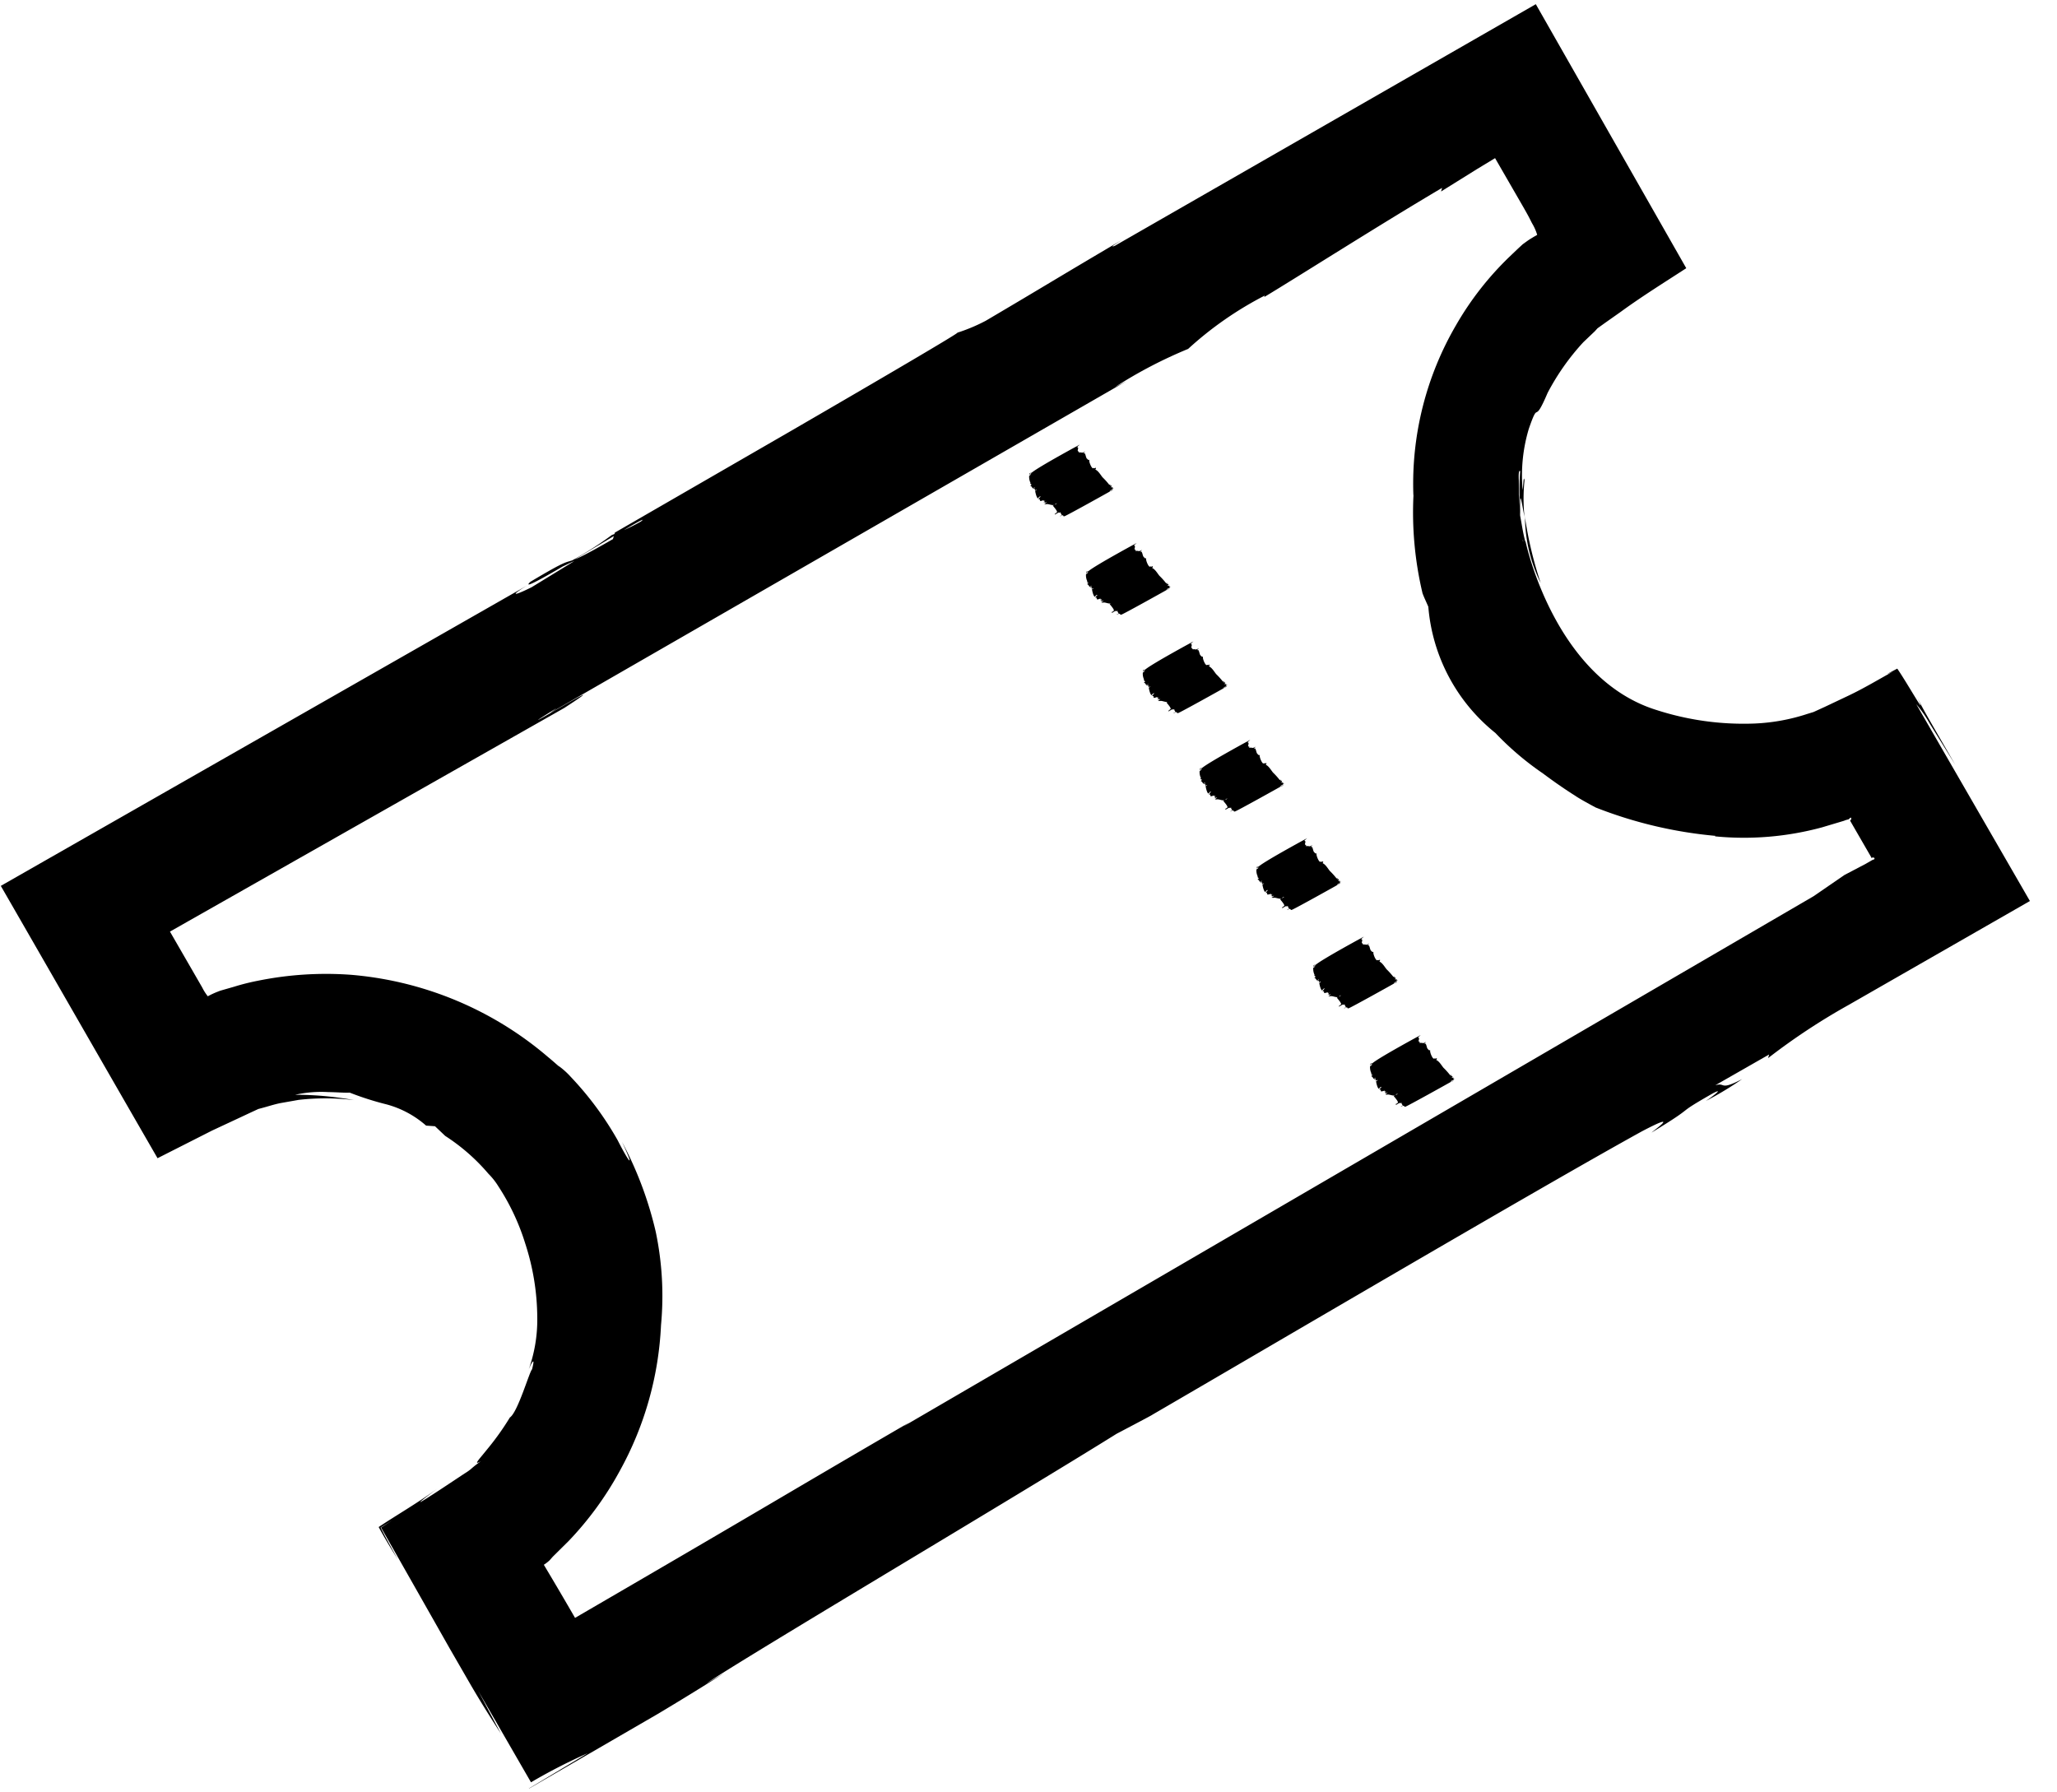 <svg xmlns="http://www.w3.org/2000/svg" width="38.367" height="33.427" viewBox="0 0 38.367 33.427">
  <g id="Group_4878" data-name="Group 4878" transform="translate(0 16.514) rotate(-30)">
    <path id="Path_1835" data-name="Path 1835" d="M.357,0A2.838,2.838,0,0,0,0,1.205,7.286,7.286,0,0,1,.357,0Z" transform="translate(27.706 8.281)" fill="#000"/>
    <path id="Path_1836" data-name="Path 1836" d="M0,.007.006,0,0,.015Z" transform="translate(28.063 8.265)" fill="#000"/>
    <path id="Path_1837" data-name="Path 1837" d="M29.59,6.479a4.4,4.4,0,0,1,1.049-.486l.289-.07L31,5.9l.171-.017.364-.033c.487-.052.972-.067,1.459-.093q.016-2.841.032-5.668L23.97.066c-.109-.021.021-.02.16-.029C22.68.05,22.51.061,21.189.073A3.254,3.254,0,0,1,20.615,0c.109.021-1.71.032-3.57.036l-3.823,0L13.13.123c-1.424,0-.415-.1-1.732-.08C10.883.168,14.2.03,13.745.1a3.762,3.762,0,0,1-.594-.053,6.593,6.593,0,0,1-1.07.033C11.934.1,12.19.1,12.3.118l-.931.024C11,.12,10.915.08,11.31.072L.008.016C.006,2.1,0,4.1,0,5.877l1.14.062.549.048.268.023.131.012.048.013c.127.035.254.06.369.1l.319.116a4.4,4.4,0,0,1,.892.52,6.123,6.123,0,0,0-.9-.635,2.244,2.244,0,0,1,.56.266c.137.081.235.153.34.208a5.524,5.524,0,0,0,.48.528,1.84,1.84,0,0,1,.446.717l.138.093.075.252A3.669,3.669,0,0,1,5.2,9.215a1.27,1.27,0,0,1,.043.294,4.229,4.229,0,0,1-.1,1.179,4.516,4.516,0,0,1-.493,1.3A2.762,2.762,0,0,1,4,12.772c.073-.065.3-.215.08.008-.06.01-.629.56-.807.571a5.018,5.018,0,0,1-.657.3c-.229.09-.4.135-.217.136a1.914,1.914,0,0,0-.238.034.96.96,0,0,1-.142.012l-.19.012-.36.022c-.442.024-.682.032-.028-.043-.46.048-.911.047-1.309.073-.007.247,0,.492.006.7.007-.226.007-.461.021-.674l.252-.007-.245.013C.159,14.976.153,15.792.147,16.522l0,.737c0,.374.014.742.033,1.114l.032-.9c0,.736,0,1.407,0,1.968A10.326,10.326,0,0,1,1.4,19.5l-1.278.021,0-.251v.254L2.9,19.519c.473-.007.924-.019,1.444-.04l-.385,0c1.376-.08,8.577-.147,9.845-.248l-.584-.063-3.9-.053c-.129,0,4.463.2,4.355.183,2.337-.006,8.4-.055,10.554-.012.87.035.156.1.146.11,1.06-.024.457-.067,1.358-.062.246.012-.05.049-.189.058a6.32,6.32,0,0,0,.791-.015c-.493-.023-.284-.1-.493-.151L27,19.231l-.051.049a12,12,0,0,1,1.794-.108l3.9.012c0-1.432,0-2.862,0-4.24a2.289,2.289,0,0,1,.037.446c.008.254.018.574.028.9v-.723c0-.272,0-.541.015-.751-.04.558-.027-.267-.055-.623-.2-.008-.291-.011-.1.007-.314-.006-.63,0-.947-.026l-.479-.039-.231-.022-.122-.028a3.634,3.634,0,0,1-.942-.338A5.282,5.282,0,0,1,28.4,12.624c-1.369-1.47-.551-3.95-.551-3.95l-.042-.044,0-.009.037.053c.041-.16.105-.314.159-.47.072-.131.127-.248.173-.347l.133-.232c.064-.124.1-.169.11-.139a4.624,4.624,0,0,0-.4.709c.272-.532.113-.142.043.07a3.289,3.289,0,0,1,.339-.587c.043-.109-.06.062-.118.135a3.013,3.013,0,0,1,.671-.931C29.418,6.48,29.03,6.9,29.59,6.479Zm-3.119.4a6.523,6.523,0,0,0-.769,1.67c-.015.089-.021.18-.032.271a3.37,3.37,0,0,0-.094,2.664,5.5,5.5,0,0,0,.392,1.1c.171.4.311.656.311.657.023.05.081.155.221.381A8.066,8.066,0,0,0,28.173,15.2h-.017a5.562,5.562,0,0,0,1.815.855l.421.1c.026,0,.09.021.084.018l0,0,.009,0a.1.1,0,0,1,.044-.008.055.055,0,0,1-.012.036L30.5,16.2c-.008.008-.012.012-.012.015v.005l0,.238c0,.173,0,.356,0,.543a.01.01,0,0,1-.014.006c.011.007.052,0,.059.037a.072.072,0,0,0-.013.015.271.271,0,0,0-.047-.007l-.009,0c-.006,0,.008,0-.015,0l-.112,0-.446-.018-.7.055-19.651.076.137-.009c-2.948.01-2.78.026-7.22.04q0-.6-.009-1.149a.73.73,0,0,0,.109-.013l.028-.006L2.668,16l.4-.105a6.092,6.092,0,0,0,1.48-.655A6.2,6.2,0,0,0,6.575,13.27a5.829,5.829,0,0,0,.787-1.561,6.846,6.846,0,0,0,.293-1.763c-.053.6-.079.389-.055-.074a6.006,6.006,0,0,0-.166-1.453,1.449,1.449,0,0,0-.086-.272c-.018-.026-.021-.058-.1-.272A6.451,6.451,0,0,0,6.6,6.55,6.484,6.484,0,0,0,4.832,4.716a6.388,6.388,0,0,0-1.553-.769,4.227,4.227,0,0,0-.446-.127L2.6,3.762a.571.571,0,0,0-.07-.013,1.494,1.494,0,0,0-.208-.019.905.905,0,0,1-.008-.194l0-.511c0-.228,0-.46,0-.693l8.457.065c1.506-.08-1.6-.019-.129-.07l-.149.019L22.9,2.361l-.248-.011a8.5,8.5,0,0,1,1.543.065,6.554,6.554,0,0,1,1.734-.147l-.02.019c.791-.015,2.583-.093,3.89-.105l-.051.049.8-.027.384-.008v1c0,.282-.006.306-.01.394a.941.941,0,0,1-.025.238c-.072,0-.144,0-.215.006l-.106.011s-.09.02-.145.033l-.189.046a5.742,5.742,0,0,0-1.5.607A5.874,5.874,0,0,0,26.471,6.875Z" transform="translate(0 0)" fill="#000"/>
    <path id="Path_1838" data-name="Path 1838" d="M0,.014C.026.01.037.006.034,0,.007,0,0,.009,0,.014Z" transform="translate(20.461 2.945)" fill="#000"/>
    <path id="Path_1839" data-name="Path 1839" d="M0,0H0Z" transform="translate(20.461 2.959)" fill="#000"/>
    <path id="Path_1840" data-name="Path 1840" d="M1.312,1.016h0C1.346,1,1.275,1,1.3.983h.009c.016,0-.005-.013.012-.021-.005,0-.026,0-.029,0,.018-.009,0-.015.022-.021L1.29.935A1.3,1.3,0,0,0,1.251.751h0C1.242.7,1.244.606,1.206.558c.027-.008.02-.018.028-.026-.011,0-.03,0-.029,0,0-.024-.019,0-.031-.026s0-.136.027-.161C1.161.331,1.191.314,1.166.3h.009C1.16.288,1.2.208,1.183.192l-.006,0C1.153.18,1.2.182,1.21.171A.117.117,0,0,1,1.136.155h.01C1.138.148,1.1.132,1.093.121h.024C1.092.111,1.1.093,1.1.086s.053-.04.021-.062L1.19.01l-.007,0S.337-.014.157.014H.132l0,.006C.124.026.152.029.127.029L.13.02C.124.027.11.022.1.019A.024.024,0,0,1,.084.027.029.029,0,0,0,.1.025C.108.028.131.034.12.038S.08.038.077.047A.255.255,0,0,0,.035.172a.024.024,0,0,1-.014,0C.032.184.028.2.039.207A.215.215,0,0,1,0,.212c.02,0,.022.065.017.066H.064c0,.013-.051,0-.04.015C.086.3.017.314.05.318c0,0-.007.006-.027.006C.058.325.032.329.04.333a.086.086,0,0,0,.02,0L.073.339a.061.061,0,0,1-.035,0C.026.361-.006.465.011.489.037.486.019.478.059.476.082.482.052.485.075.488.015.49.061.5,0,.506l.034,0-.021,0C.049.538.03.517.023.541S.075.562.058.569a.057.057,0,0,1,.03,0C.058.569.109.578.079.58c0,0,0,.015.041.011C.1.593.091.6.073.6c0,0-.007.007,0,.009L.086.6C.092.614.06.62.1.628l.016,0C.116.63.119.636.079.639L.066.631C.068.643.07.65.092.66v0c.04.012.074.076.124.088L.249.739.275.748s-.1,0-.091-.006c0,.021.027.129.006.149a.132.132,0,0,1-.055,0C.146.9.168.9.165.9A.083.083,0,0,1,.136.9S.129.91.144.91a.649.649,0,0,1,.076,0l0,.01H.191S.259.921.246.931s0,.036-.008.053A.076.076,0,0,1,.206.977S.208.983.2.985c.026,0,.017.007.028,0,.06.012.006.029.046.04s.929.024.993.024c0,0,0,.007-.007.008.015,0,.022-.008.013-.011H1.237c-.012-.008.02,0,.018-.011.028,0,.034.007.037.014s.024-.012-.007-.014c.012-.006.034,0,.047-.006C1.323,1.027,1.3,1.021,1.312,1.016Z" transform="translate(20.364 2.94)" fill="#000"/>
    <path id="Path_1841" data-name="Path 1841" d="M0,.014C.026.011.037.006.034,0,.007,0,0,.009,0,.014Z" transform="translate(20.461 5.064)" fill="#000"/>
    <path id="Path_1842" data-name="Path 1842" d="M0,0H0Z" transform="translate(20.461 5.078)" fill="#000"/>
    <path id="Path_1843" data-name="Path 1843" d="M1.312,1.015h0C1.346,1,1.275,1,1.3.983h.009c.016,0-.005-.013.012-.021-.005,0-.026,0-.029,0,.018-.009,0-.015.022-.021L1.29.935A1.3,1.3,0,0,0,1.251.751h0C1.242.7,1.244.606,1.206.558c.027-.008.02-.018.028-.026-.011,0-.03,0-.029,0,0-.024-.019,0-.031-.026s0-.136.027-.161C1.161.331,1.191.314,1.166.3h.009C1.16.288,1.2.208,1.183.192l-.006,0C1.153.18,1.2.182,1.21.171A.118.118,0,0,1,1.136.155h.01C1.138.148,1.1.132,1.093.12h.024C1.092.111,1.1.093,1.1.086s.053-.04.021-.062L1.19.01l-.007,0S.337-.014.157.014H.132l0,.006C.124.026.152.029.127.029l0-.009C.124.027.11.022.1.019A.021.021,0,0,1,.084.027.029.029,0,0,0,.1.025C.108.028.131.033.12.038S.08.038.077.047A.254.254,0,0,0,.035.172a.024.024,0,0,1-.014,0C.032.184.028.2.039.207A.29.29,0,0,1,0,.212c.02,0,.022.065.017.066H.064c0,.013-.051,0-.04.016C.086.3.017.314.05.318c0,0-.007.006-.027.006C.058.325.032.329.04.333a.086.086,0,0,0,.02,0L.073.339a.061.061,0,0,1-.035,0C.026.361-.006.465.011.488.037.486.019.478.059.476.082.482.052.485.075.487.015.49.061.5,0,.506l.034,0-.021,0C.049.538.03.517.023.541S.075.562.058.569a.057.057,0,0,1,.03,0C.058.569.109.578.079.58c0,0,0,.015.041.011C.1.593.091.6.073.6c0,0-.007.007,0,.009L.086.6C.092.614.06.62.1.628l.016,0C.116.63.119.636.079.639L.066.631C.068.643.07.65.092.66v0c.04.012.074.077.124.088l.032,0L.275.748s-.1,0-.091-.006c0,.021.027.129.006.149a.132.132,0,0,1-.055,0C.146.9.168.9.165.9A.083.083,0,0,1,.136.9S.129.91.144.91a.629.629,0,0,1,.076,0l0,.011H.191S.259.921.246.931s0,.035-.008.053A.076.076,0,0,1,.206.977S.208.982.2.985c.026,0,.017.007.028,0,.06.013.006.029.046.04s.929.024.993.024c0,0,0,.007-.007.008.015,0,.022-.008.013-.011H1.237c-.012-.008.02,0,.018-.01.028,0,.034.007.037.014s.024-.012-.007-.014c.012-.006.034,0,.047-.006C1.323,1.027,1.3,1.021,1.312,1.015Z" transform="translate(20.364 5.06)" fill="#000"/>
    <path id="Path_1844" data-name="Path 1844" d="M0,.014C.026.011.037.006.034,0,.007,0,0,.009,0,.014Z" transform="translate(20.461 7.183)" fill="#000"/>
    <path id="Path_1845" data-name="Path 1845" d="M0,0H0Z" transform="translate(20.461 7.198)" fill="#000"/>
    <path id="Path_1846" data-name="Path 1846" d="M1.312,1.015h0C1.346,1,1.275,1,1.3.983h.009c.016,0-.005-.013.012-.021-.005,0-.026,0-.029,0,.018-.009,0-.015.022-.022L1.29.935A1.3,1.3,0,0,0,1.251.751h0C1.242.7,1.244.606,1.206.558c.027-.008.02-.018.028-.026-.011,0-.03,0-.029,0,0-.024-.019,0-.031-.026s0-.136.027-.161C1.161.331,1.191.314,1.166.3h.009C1.16.288,1.2.208,1.183.192l-.006,0C1.153.18,1.2.182,1.21.17A.115.115,0,0,1,1.136.155h.01C1.138.148,1.1.132,1.093.12h.024C1.092.111,1.1.093,1.1.086s.053-.04.021-.062L1.19.01l-.007,0S.337-.014.157.014H.132l0,.006C.124.026.152.029.127.029l0-.009C.124.026.11.022.1.019A.024.024,0,0,1,.084.027.025.025,0,0,0,.1.025C.108.028.131.033.12.038S.08.038.077.047A.254.254,0,0,0,.035.172c-.011,0-.01,0-.014,0C.032.184.028.2.039.207A.224.224,0,0,1,0,.212c.02,0,.022.065.017.065H.064c0,.013-.051,0-.04.015C.086.3.017.314.05.318A.067.067,0,0,1,.024.323C.058.325.032.329.04.333a.067.067,0,0,0,.02,0L.073.339a.057.057,0,0,1-.035,0C.026.361-.006.465.011.488.037.486.019.478.059.476.082.482.052.485.075.487.015.49.061.5,0,.506l.034,0-.021,0C.049.538.03.517.023.541S.075.562.058.569a.057.057,0,0,1,.03,0C.058.569.109.578.079.58c0,0,0,.015.041.011C.1.593.091.6.073.6c0,0-.007.007,0,.009L.086.6C.092.614.06.62.1.628l.016,0C.116.63.119.636.079.639L.066.631C.068.643.07.65.092.66v0c.04.012.074.077.124.088l.032,0L.275.748s-.1,0-.091-.006c0,.021.027.129.006.148a.133.133,0,0,1-.055,0C.146.9.168.9.165.9A.083.083,0,0,1,.136.9S.129.91.144.91a.622.622,0,0,1,.076,0l0,.011H.191S.259.921.246.931s0,.035-.008.053A.076.076,0,0,1,.206.977S.208.982.2.985c.026,0,.017.007.028,0,.06.013.006.029.046.04s.929.024.993.024c0,0,0,.007-.007.008.015,0,.022-.008.013-.011H1.237c-.012-.008.02,0,.018-.01.028,0,.034.007.037.014s.024-.012-.007-.014c.012-.006.034,0,.047-.006C1.323,1.027,1.3,1.021,1.312,1.015Z" transform="translate(20.364 7.179)" fill="#000"/>
    <path id="Path_1847" data-name="Path 1847" d="M0,.014C.026.01.037.006.034,0,.007,0,0,.009,0,.014Z" transform="translate(20.461 9.303)" fill="#000"/>
    <path id="Path_1848" data-name="Path 1848" d="M0,0H0Z" transform="translate(20.461 9.317)" fill="#000"/>
    <path id="Path_1849" data-name="Path 1849" d="M1.312,1.015h0C1.346,1,1.275,1,1.3.983h.009c.016,0-.005-.013.012-.021-.005,0-.026,0-.029,0,.018-.009,0-.015.022-.022L1.29.935A1.3,1.3,0,0,0,1.251.751h0C1.242.7,1.244.606,1.206.557c.027-.007.02-.018.028-.026-.011,0-.03,0-.029,0,0-.024-.019,0-.031-.026s0-.136.027-.161C1.161.331,1.191.314,1.166.3h.009C1.16.288,1.2.208,1.183.192l-.006,0C1.153.18,1.2.182,1.21.17A.11.11,0,0,1,1.136.155h.01C1.138.148,1.1.132,1.093.12h.024C1.092.111,1.1.093,1.1.086s.053-.04.021-.062L1.19.01l-.007,0S.337-.014.157.014H.132l0,.006C.124.026.152.029.127.029l0-.009C.124.026.11.022.1.019A.023.023,0,0,1,.084.027.025.025,0,0,0,.1.025C.108.028.131.033.12.038S.08.038.077.046A.254.254,0,0,0,.035.172c-.011,0-.01,0-.014,0S.028.2.039.207A.221.221,0,0,1,0,.212c.02,0,.022.064.017.065H.064c0,.013-.051,0-.04.015C.086.3.017.314.05.318A.067.067,0,0,1,.024.323C.058.325.032.329.04.333a.066.066,0,0,0,.02,0L.073.339a.057.057,0,0,1-.035,0C.026.361-.006.465.011.488.037.486.019.478.059.476.082.482.052.484.075.487.015.489.061.5,0,.506l.034,0-.021,0C.049.538.03.517.023.541S.075.562.058.569a.055.055,0,0,1,.03,0C.058.569.109.578.079.58c0,0,0,.015.041.011C.1.593.091.6.073.6c0,0-.007.007,0,.009L.086.6C.092.614.06.62.1.628l.016,0C.116.63.119.636.079.639L.066.631C.068.643.07.65.092.66v0c.04.012.074.077.124.088L.249.739.275.748s-.1,0-.091-.006c0,.021.027.129.006.148a.133.133,0,0,1-.055,0C.146.9.168.9.165.9A.071.071,0,0,1,.136.9S.129.91.144.91a.629.629,0,0,1,.076,0l0,.011H.191S.259.921.246.931s0,.035-.008.053A.076.076,0,0,1,.206.977S.208.982.2.985c.026,0,.017.007.028,0,.06.013.006.029.046.04s.929.024.993.024c0,0,0,.007-.007.008.015,0,.022-.008.013-.012H1.237c-.012-.008.02,0,.018-.01.028,0,.034.007.037.014s.024-.012-.007-.014c.012-.006.034,0,.047-.006C1.323,1.027,1.3,1.021,1.312,1.015Z" transform="translate(20.364 9.299)" fill="#000"/>
    <path id="Path_1850" data-name="Path 1850" d="M0,.014C.026.01.037.006.034,0,.007,0,0,.009,0,.014Z" transform="translate(20.461 11.422)" fill="#000"/>
    <path id="Path_1851" data-name="Path 1851" d="M0,0H0Z" transform="translate(20.461 11.437)" fill="#000"/>
    <path id="Path_1852" data-name="Path 1852" d="M1.312,1.015h0C1.346,1,1.275,1,1.3.983h.009c.016,0-.005-.013.012-.021-.005,0-.026,0-.029,0,.018-.009,0-.015.022-.022L1.29.935A1.3,1.3,0,0,0,1.251.751h0C1.242.7,1.244.606,1.206.557c.027-.007.02-.018.028-.026-.011,0-.03,0-.029,0,0-.024-.019,0-.031-.026s0-.136.027-.161C1.161.33,1.191.314,1.166.3h.009C1.16.288,1.2.208,1.183.192l-.006,0C1.153.18,1.2.182,1.21.17A.11.11,0,0,1,1.136.155h.01C1.138.148,1.1.132,1.093.12h.024C1.092.111,1.1.093,1.1.086s.053-.04.021-.062L1.19.01l-.007,0S.337-.014.157.014H.132l0,.006C.124.026.152.029.127.029l0-.009C.124.026.11.022.1.019A.024.024,0,0,1,.084.027.026.026,0,0,0,.1.025C.108.028.131.033.12.038S.08.038.077.046A.258.258,0,0,0,.035.172a.023.023,0,0,1-.014,0C.032.183.028.2.039.207A.217.217,0,0,1,0,.212c.02,0,.022.064.017.065H.064c0,.013-.051,0-.04.016C.086.3.017.314.05.318A.067.067,0,0,1,.024.323C.058.325.032.329.04.333a.068.068,0,0,0,.02,0L.073.339a.057.057,0,0,1-.035,0C.026.361-.006.465.011.488.037.486.019.478.059.476.082.482.052.485.075.487.015.489.061.5,0,.506l.034,0-.021,0C.049.538.03.517.023.54S.075.562.058.569a.063.063,0,0,1,.03,0C.058.569.109.578.079.58c0,0,0,.015.041.011C.1.593.091.6.073.6c0,0-.007.007,0,.009L.086.6C.092.614.06.62.1.628l.016,0C.116.63.119.636.079.639L.066.631C.068.643.07.65.092.66v0c.04.012.074.076.124.088L.249.738l.026.01s-.1,0-.091-.006c0,.021.027.129.006.148a.133.133,0,0,1-.055,0C.146.9.168.9.165.9A.071.071,0,0,1,.136.9S.129.91.144.91a.629.629,0,0,1,.076,0l0,.011H.191S.259.921.246.931s0,.036-.008.053A.076.076,0,0,1,.206.977S.208.982.2.985c.026,0,.017.007.028,0,.06.013.006.029.046.04s.929.024.993.024c0,0,0,.007-.007.008.015,0,.022-.008.013-.012H1.237c-.012-.008.02,0,.018-.01.028,0,.034.007.037.014s.024-.012-.007-.014c.012-.006.034,0,.047-.006C1.323,1.027,1.3,1.021,1.312,1.015Z" transform="translate(20.364 11.418)" fill="#000"/>
    <path id="Path_1853" data-name="Path 1853" d="M0,.014C.026.01.037.006.034,0,.007,0,0,.009,0,.014Z" transform="translate(20.461 13.542)" fill="#000"/>
    <path id="Path_1854" data-name="Path 1854" d="M0,0H0Z" transform="translate(20.461 13.556)" fill="#000"/>
    <path id="Path_1855" data-name="Path 1855" d="M1.312,1.015h0C1.346,1,1.275,1,1.3.983h.009c.016,0-.005-.013.012-.021-.005,0-.026,0-.029,0,.018-.009,0-.015.022-.022L1.29.935A1.321,1.321,0,0,0,1.251.75l0,0C1.242.7,1.244.606,1.206.557c.027-.007.02-.018.028-.026-.011,0-.03,0-.029,0,0-.024-.019,0-.031-.026s0-.135.027-.16C1.161.33,1.191.314,1.166.3l.009,0C1.16.288,1.2.208,1.183.192l-.006,0C1.153.18,1.2.181,1.21.17A.11.11,0,0,1,1.136.155h.01C1.138.148,1.1.132,1.093.12h.024C1.092.111,1.1.093,1.1.086s.053-.04.021-.062L1.19.01l-.007,0S.337-.014.157.014H.132l0,.006C.124.026.152.029.127.029l0-.009C.124.026.11.022.1.019A.024.024,0,0,1,.084.027c.009,0,.01,0,.015,0S.131.033.12.038.08.038.077.046A.258.258,0,0,0,.035.172a.028.028,0,0,1-.014,0C.032.183.028.2.039.207A.171.171,0,0,1,0,.212c.02,0,.022.065.017.066H.064c0,.013-.051,0-.04.016C.086.3.017.314.05.318a.062.062,0,0,1-.027,0c.034,0,.008.006.017.01a.065.065,0,0,0,.02,0L.073.339a.062.062,0,0,1-.035,0C.026.361-.006.465.011.488.037.486.019.478.059.476.082.482.052.485.075.487.015.489.061.5,0,.506l.034,0-.021,0C.049.538.03.517.023.541S.075.561.058.569a.063.063,0,0,1,.03,0C.058.569.109.578.079.58c0,0,0,.015.041.011C.1.593.091.6.073.6c0,0-.007.007,0,.009L.086.6C.092.614.06.62.1.628l.016,0C.116.63.119.636.079.639L.066.631C.068.643.07.65.092.66v0c.04.012.074.076.124.088L.249.738l.026.01S.173.743.183.743c0,.021.027.129.006.148a.134.134,0,0,1-.055,0C.146.9.168.9.165.9A.071.071,0,0,1,.136.9S.129.91.144.91a.523.523,0,0,1,.076,0l0,.01H.191S.259.921.246.931s0,.035-.008.053A.077.077,0,0,1,.206.977S.208.982.2.985c.026,0,.017.007.028,0,.06.013.006.029.046.04s.929.024.993.024c0,0,0,.007-.007.008.015,0,.022-.008.013-.012H1.237c-.012-.008.02,0,.018-.01.028,0,.034.007.037.014s.024-.012-.007-.014c.012-.006.034,0,.047-.006C1.323,1.027,1.3,1.021,1.312,1.015Z" transform="translate(20.364 13.538)" fill="#000"/>
    <path id="Path_1856" data-name="Path 1856" d="M0,.014C.026.01.037.006.034,0,.007,0,0,.009,0,.014Z" transform="translate(20.461 15.661)" fill="#000"/>
    <path id="Path_1857" data-name="Path 1857" d="M0,0H0Z" transform="translate(20.461 15.676)" fill="#000"/>
    <path id="Path_1858" data-name="Path 1858" d="M1.312,1.015h0C1.346,1,1.275.995,1.3.983h.009c.016,0-.005-.013.012-.021-.005,0-.026,0-.029,0,.018-.009,0-.015.022-.022L1.29.935A1.32,1.32,0,0,0,1.251.75l0,0C1.242.7,1.244.606,1.206.557c.027-.007.02-.018.028-.026-.011,0-.03,0-.029,0,0-.024-.019,0-.031-.026s0-.136.027-.161C1.161.33,1.191.314,1.166.3l.009,0C1.16.288,1.2.208,1.183.192l-.006,0C1.153.18,1.2.181,1.21.17A.11.11,0,0,1,1.136.155h.01C1.138.148,1.1.132,1.093.12h.024C1.092.111,1.1.093,1.1.086s.053-.04.021-.062L1.19.01l-.007,0S.337-.014.157.014H.132l0,.006C.124.026.152.029.127.029l0-.009C.124.026.11.022.1.019A.023.023,0,0,1,.084.027.03.03,0,0,0,.1.024C.108.028.131.033.12.038S.08.038.077.046A.256.256,0,0,0,.035.172a.028.028,0,0,1-.014,0C.032.183.028.2.039.207A.171.171,0,0,1,0,.212c.02,0,.022.065.017.066H.064c0,.012-.051,0-.04.015C.086.3.017.314.05.318a.062.062,0,0,1-.027,0c.034,0,.008.006.017.01a.067.067,0,0,0,.02,0L.073.339a.061.061,0,0,1-.035,0C.026.361-.006.465.011.488.037.486.019.478.059.476.082.482.052.485.075.487.015.489.061.5,0,.506l.034,0-.021,0C.049.538.03.517.023.541s.052.02.035.028a.063.063,0,0,1,.03,0C.058.569.109.578.079.58c0,0,0,.015.041.011C.1.593.091.6.073.6c0,0-.007.007,0,.009L.086.6C.092.613.06.62.1.628l.016,0C.116.63.119.636.079.639L.066.631C.068.643.07.65.092.66v0c.04.013.074.077.124.088L.249.738l.026.01s-.1,0-.091-.006c0,.021.027.129.006.148a.123.123,0,0,1-.055,0C.146.9.168.9.165.9A.084.084,0,0,1,.136.9S.129.909.144.91a.532.532,0,0,1,.076,0l0,.011H.191S.259.921.246.931s0,.035-.008.053A.076.076,0,0,1,.206.977S.208.982.2.985c.026,0,.017.007.028,0,.06.013.006.029.046.04s.929.024.993.024c0,0,0,.007-.007.008.015,0,.022-.007.013-.011H1.237c-.012-.008.02,0,.018-.01.028,0,.034.007.037.013s.024-.012-.007-.014c.012-.006.034,0,.047-.006C1.323,1.027,1.3,1.021,1.312,1.015Z" transform="translate(20.364 15.657)" fill="#000"/>
  </g>
</svg>
